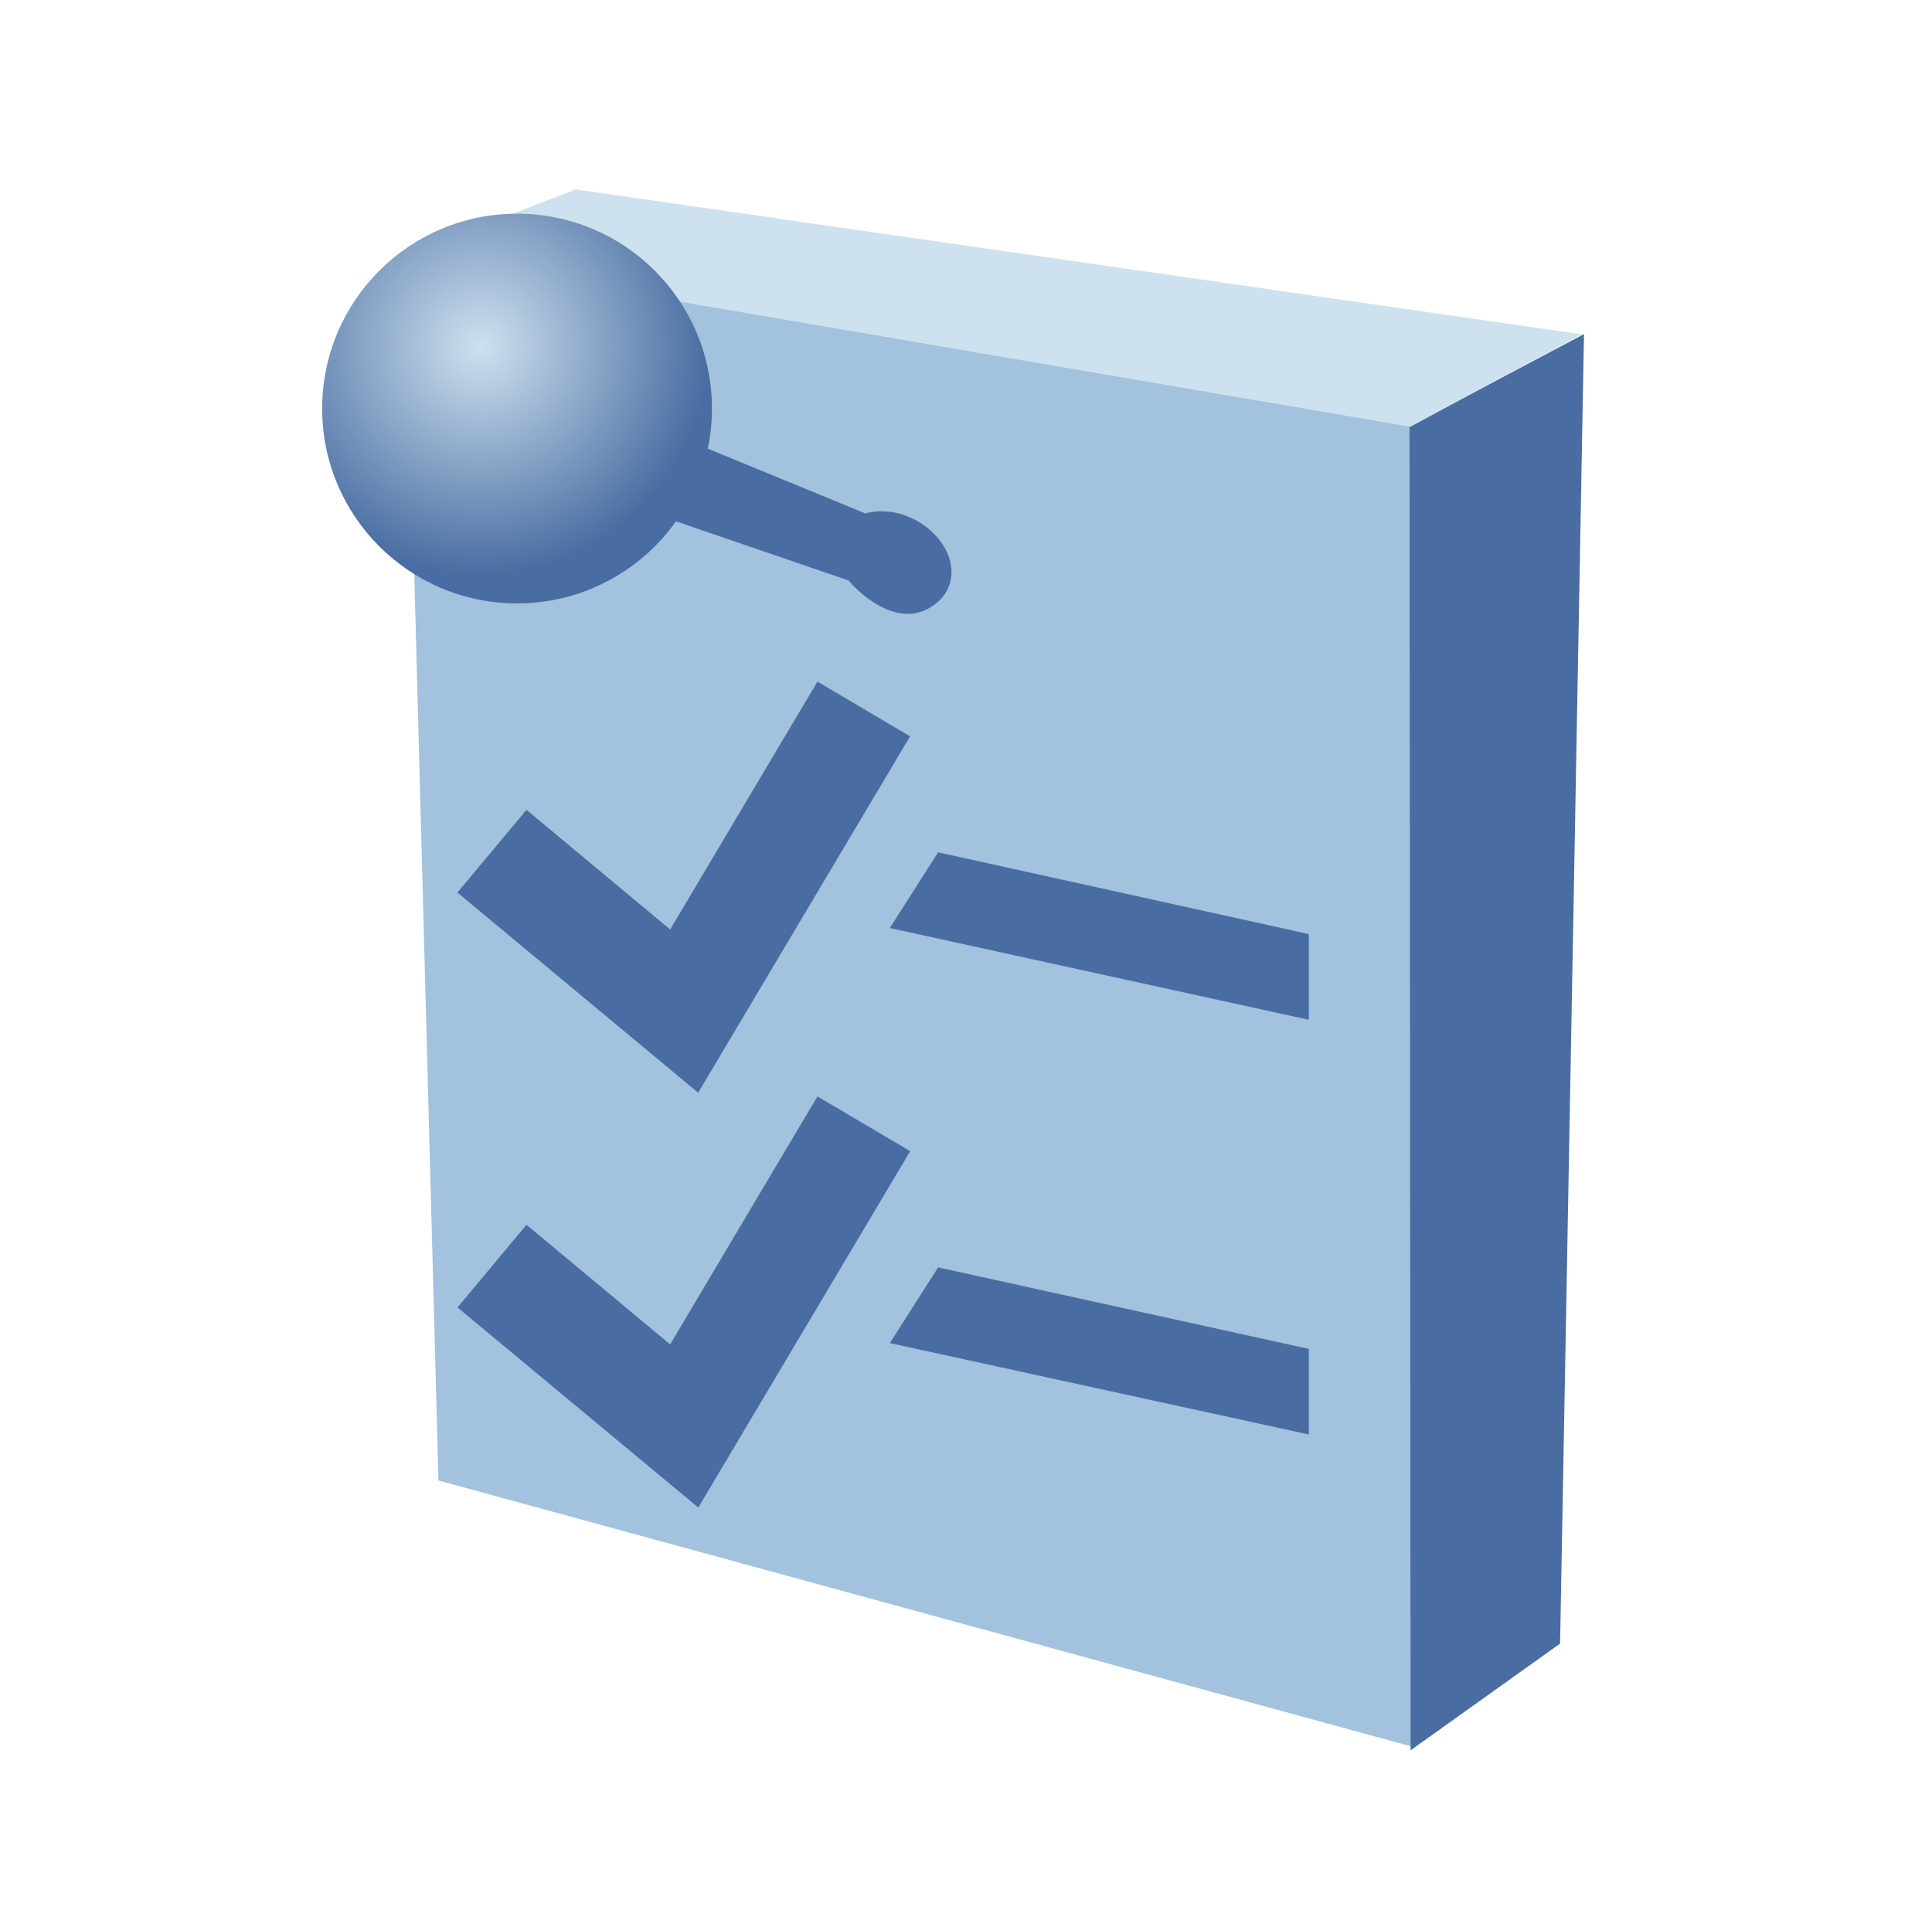 <?xml version="1.0" encoding="UTF-8"?>
<!DOCTYPE svg PUBLIC "-//W3C//DTD SVG 1.1 Tiny//EN" "http://www.w3.org/Graphics/SVG/1.1/DTD/svg11-tiny.dtd">
<svg width="16" height="15.964" viewBox="0 0 16 15.964">
<polygon fill="#A2C2DD" points="11.689,14.466 3.631,12.263 3.36,2.103 11.697,3.506 "/>
<polygon fill="#496DA2" points="11.682,14.498 12.92,13.614 13.118,2.767 11.673,3.533 "/>
<polygon fill="#CEE1EF" points="13.098,2.769 4.767,1.569 3.365,2.111 11.68,3.535 "/>
<polygon fill="#496DA2" points="7.769,10.498 7.369,11.125 10.839,11.882 10.839,11.173 "/>
<path fill="#496DA2" d="M5.55,11.136c-0.449-0.375-1.19-0.991-1.19-0.991L3.789,10.83l1.994,1.657l1.755-2.952L6.77,9.082 C6.77,9.082,5.909,10.529,5.55,11.136z"/>
<polygon fill="#496DA2" points="7.769,7.06 7.369,7.687 10.839,8.447 10.839,7.737 "/>
<path fill="#496DA2" d="M5.55,7.699C5.101,7.325,4.36,6.708,4.36,6.708L3.788,7.393l1.994,1.658l1.755-2.952L6.77,5.646 C6.77,5.646,5.909,7.092,5.55,7.699z"/>
<path fill="#496DA2" d="M7.713,4.401C7.557,4.256,7.338,4.203,7.167,4.253L4.412,3.12l-0.25,0.706l2.865,0.982 C7.05,4.838,7.438,5.28,7.771,4.982C7.932,4.837,7.915,4.586,7.713,4.401z"/>
<radialGradient id="_2" gradientUnits="userSpaceOnUse" cx="3.98" cy="2.87" r="1.89">
<stop stop-color="#CEE1EF" offset="0"/>
<stop stop-color="#496DA2" offset="1"/>
</radialGradient>
<circle fill="url(#_2)" cx="4.282" cy="3.384" r="1.614"/>
</svg>